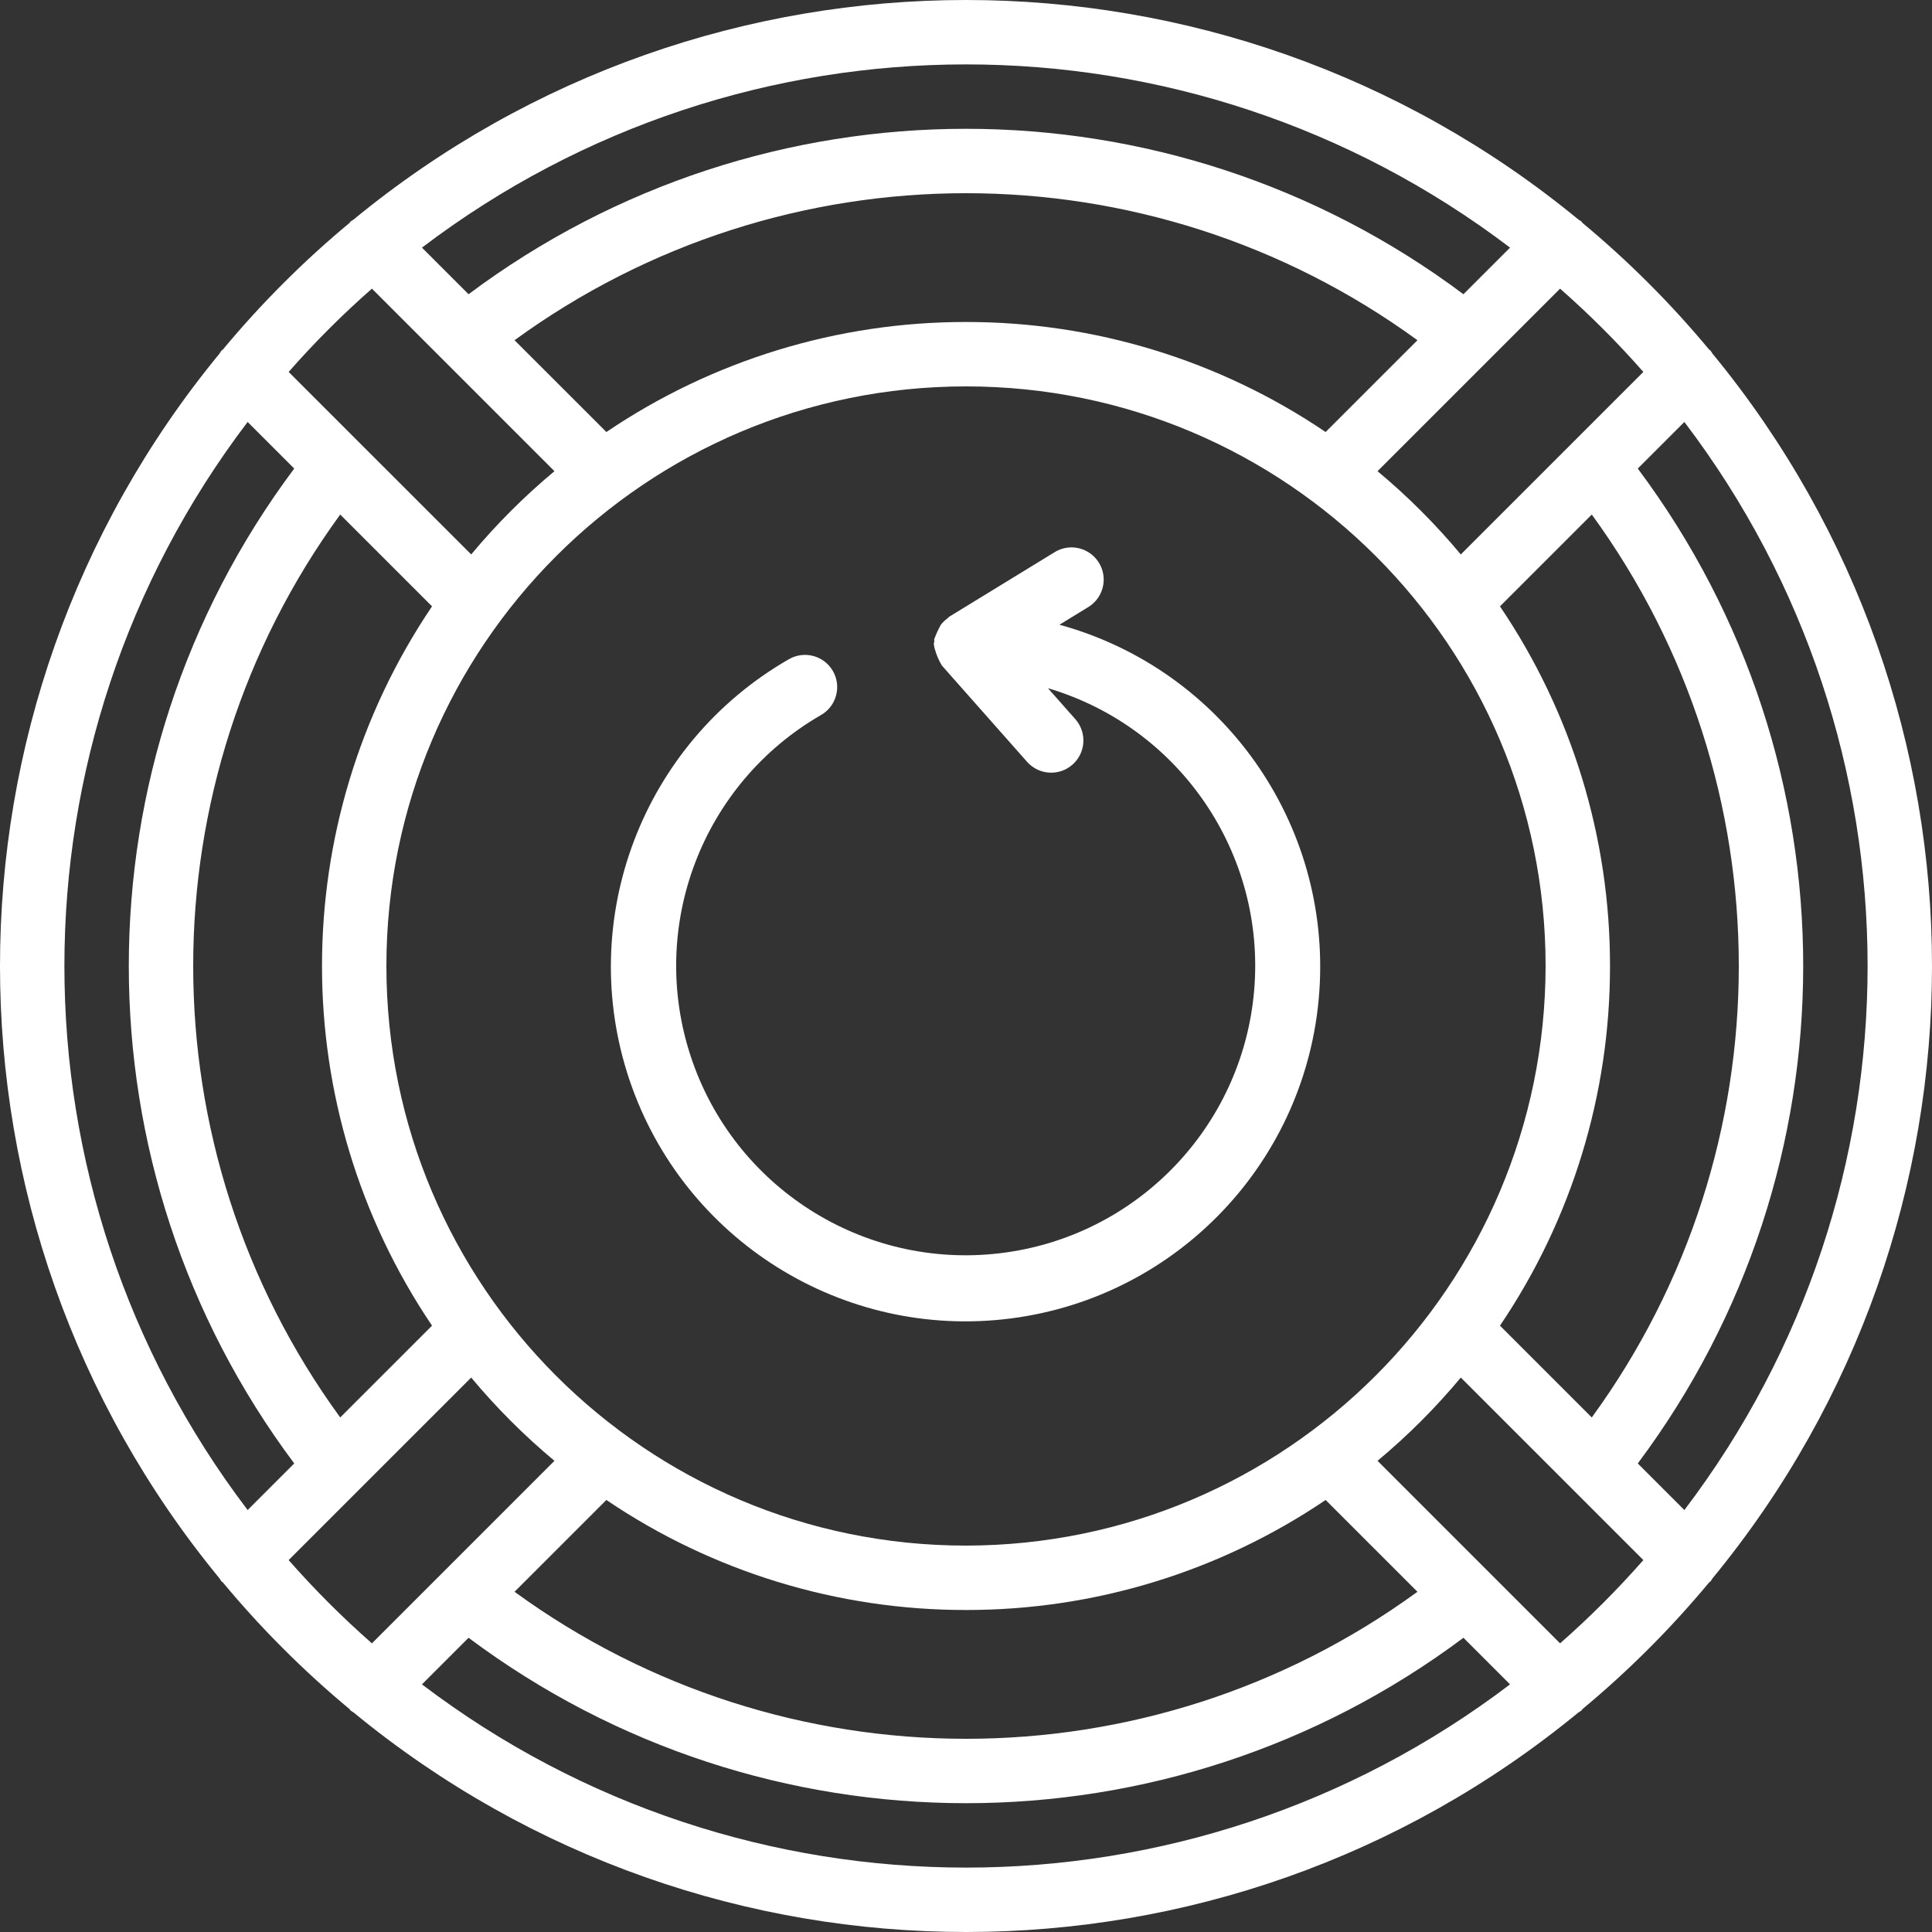 <?xml version="1.0"?>
<svg xmlns="http://www.w3.org/2000/svg" xmlns:xlink="http://www.w3.org/1999/xlink" version="1.1" id="Capa_1" x="0px" y="0px" viewBox="0 0 512 512" style="enable-background:new 0 0 512 512;" xml:space="preserve" width="512px" height="512px"><rect x="0" y="0" width="512" height="512" fill="#333333" stroke="none"/><g><g>
	<g>
		<g>
			<path d="M280.766,165.558L280.766,165.558l7.646-4.683c2.599-1.591,4.152-4.448,4.073-7.495c-0.079-3.047-1.777-5.82-4.454-7.275     s-5.928-1.371-8.528,0.22l-27.958,17.117c-0.174,0.107-0.266,0.297-0.431,0.416c-0.679,0.481-1.282,1.062-1.788,1.724     c-0.686,1.243-1.276,2.536-1.764,3.869c-0.028,0.187,0.054,0.365,0.038,0.552c-0.018,0.23-0.134,0.428-0.134,0.664     c0.052,0.46,0.144,0.915,0.275,1.359c0.419,1.529,1.048,2.992,1.867,4.35l22.608,25.55c3.132,3.499,8.502,3.811,12.019,0.698     c3.516-3.113,3.858-8.481,0.764-12.014l-7.288-8.233c34.919,10.344,57.754,43.81,54.652,80.096s-31.285,65.392-67.453,69.659     c-36.167,4.267-70.351-17.479-81.813-52.047s2.957-72.43,34.51-90.616c4.078-2.361,5.469-7.581,3.108-11.659     c-2.361-4.078-7.581-5.469-11.659-3.108c-38.844,22.321-56.532,68.957-42.261,111.424     c14.271,42.467,56.532,68.957,100.973,63.291c44.441-5.666,78.704-41.912,81.863-86.601     C352.791,218.125,323.968,177.419,280.766,165.558z" data-original="#000000" class="active-path" data-old_color="#000000" fill="#FFFFFF"/>
			<path d="M453.825,93.707c-0.168-0.292-0.355-0.572-0.558-0.841c-0.093-0.093-0.219-0.121-0.315-0.209     c-10.146-12.213-21.396-23.463-33.609-33.609c-0.088-0.096-0.116-0.222-0.209-0.315c-0.268-0.203-0.549-0.39-0.841-0.558     C324-19.392,188-19.392,93.707,58.175c-0.292,0.168-0.572,0.355-0.841,0.558c-0.093,0.093-0.121,0.219-0.209,0.315     C80.445,69.194,69.194,80.445,59.048,92.657c-0.096,0.088-0.222,0.116-0.315,0.209c-0.203,0.268-0.39,0.549-0.558,0.841     C-19.392,188-19.392,324,58.175,418.293c0.168,0.292,0.355,0.572,0.558,0.841c0.093,0.093,0.219,0.121,0.315,0.209     c10.146,12.212,21.396,23.463,33.609,33.609c0.088,0.096,0.116,0.222,0.209,0.315c0.268,0.203,0.549,0.39,0.841,0.558     c94.293,77.567,230.292,77.567,324.585,0c0.292-0.168,0.572-0.355,0.841-0.558c0.093-0.093,0.121-0.219,0.209-0.315     c12.212-10.146,23.463-21.396,33.609-33.609c0.096-0.088,0.222-0.116,0.315-0.209c0.203-0.268,0.39-0.549,0.558-0.841     C531.392,324,531.392,188,453.825,93.707z M435.504,98.563l-48.375,48.371c-6.672-8.008-14.059-15.394-22.067-22.066     l48.375-48.372C421.262,83.367,428.633,90.738,435.504,98.563z M256,409.6c-84.831,0-153.6-68.769-153.6-153.6     S171.169,102.4,256,102.4S409.6,171.169,409.6,256C409.503,340.791,340.791,409.503,256,409.6z M375.638,421.84     c-71.301,51.946-167.976,51.946-239.276,0l24.332-24.331c28.134,19.04,61.335,29.197,95.306,29.157     c33.971,0.04,67.172-10.118,95.306-29.157L375.638,421.84z M114.493,351.311l-24.332,24.33     c-51.948-71.302-51.948-167.98,0-239.282l24.332,24.33C75.613,218.282,75.613,293.718,114.493,351.311z M136.362,90.16     c71.301-51.946,167.975-51.946,239.276,0l-24.332,24.331C323.172,95.451,289.971,85.294,256,85.333     c-33.971-0.04-67.172,10.118-95.306,29.157L136.362,90.16z M426.667,256c0.04-33.973-10.118-67.176-29.16-95.311l24.332-24.33     c51.948,71.302,51.948,167.98,0,239.282l-24.332-24.33C416.548,323.176,426.707,289.973,426.667,256z M400.176,65.624     l-12.351,12.349c-78.164-58.453-185.486-58.453-263.65,0l-12.351-12.349C197.039,0.881,314.961,0.881,400.176,65.624z      M98.563,76.496L98.563,76.496l48.375,48.371c-8.009,6.672-15.395,14.058-22.067,22.066L76.496,98.563     C83.367,90.738,90.738,83.367,98.563,76.496z M65.625,400.175c-64.744-85.215-64.744-203.137,0-288.352l12.349,12.348     c-58.454,78.165-58.454,185.49,0,263.655L65.625,400.175z M76.496,413.438L76.496,413.438l48.375-48.372     c6.672,8.008,14.059,15.394,22.067,22.066l-48.375,48.372C90.738,428.633,83.367,421.262,76.496,413.438z M111.825,446.376     l12.351-12.349c78.164,58.453,185.486,58.453,263.65,0l12.351,12.349C314.961,511.119,197.039,511.119,111.825,446.376z      M413.438,435.504L413.438,435.504l-48.375-48.372c8.009-6.672,15.395-14.058,22.067-22.066l48.375,48.371     C428.633,421.262,421.262,428.633,413.438,435.504z M446.375,400.176l-12.349-12.348c58.454-78.165,58.454-185.49,0-263.655     l12.349-12.348C511.119,197.039,511.119,314.961,446.375,400.176z" data-original="#000000" class="active-path" data-old_color="#000000" fill="#FFFFFF"/>
		</g>
	</g>
</g></g> </svg>
